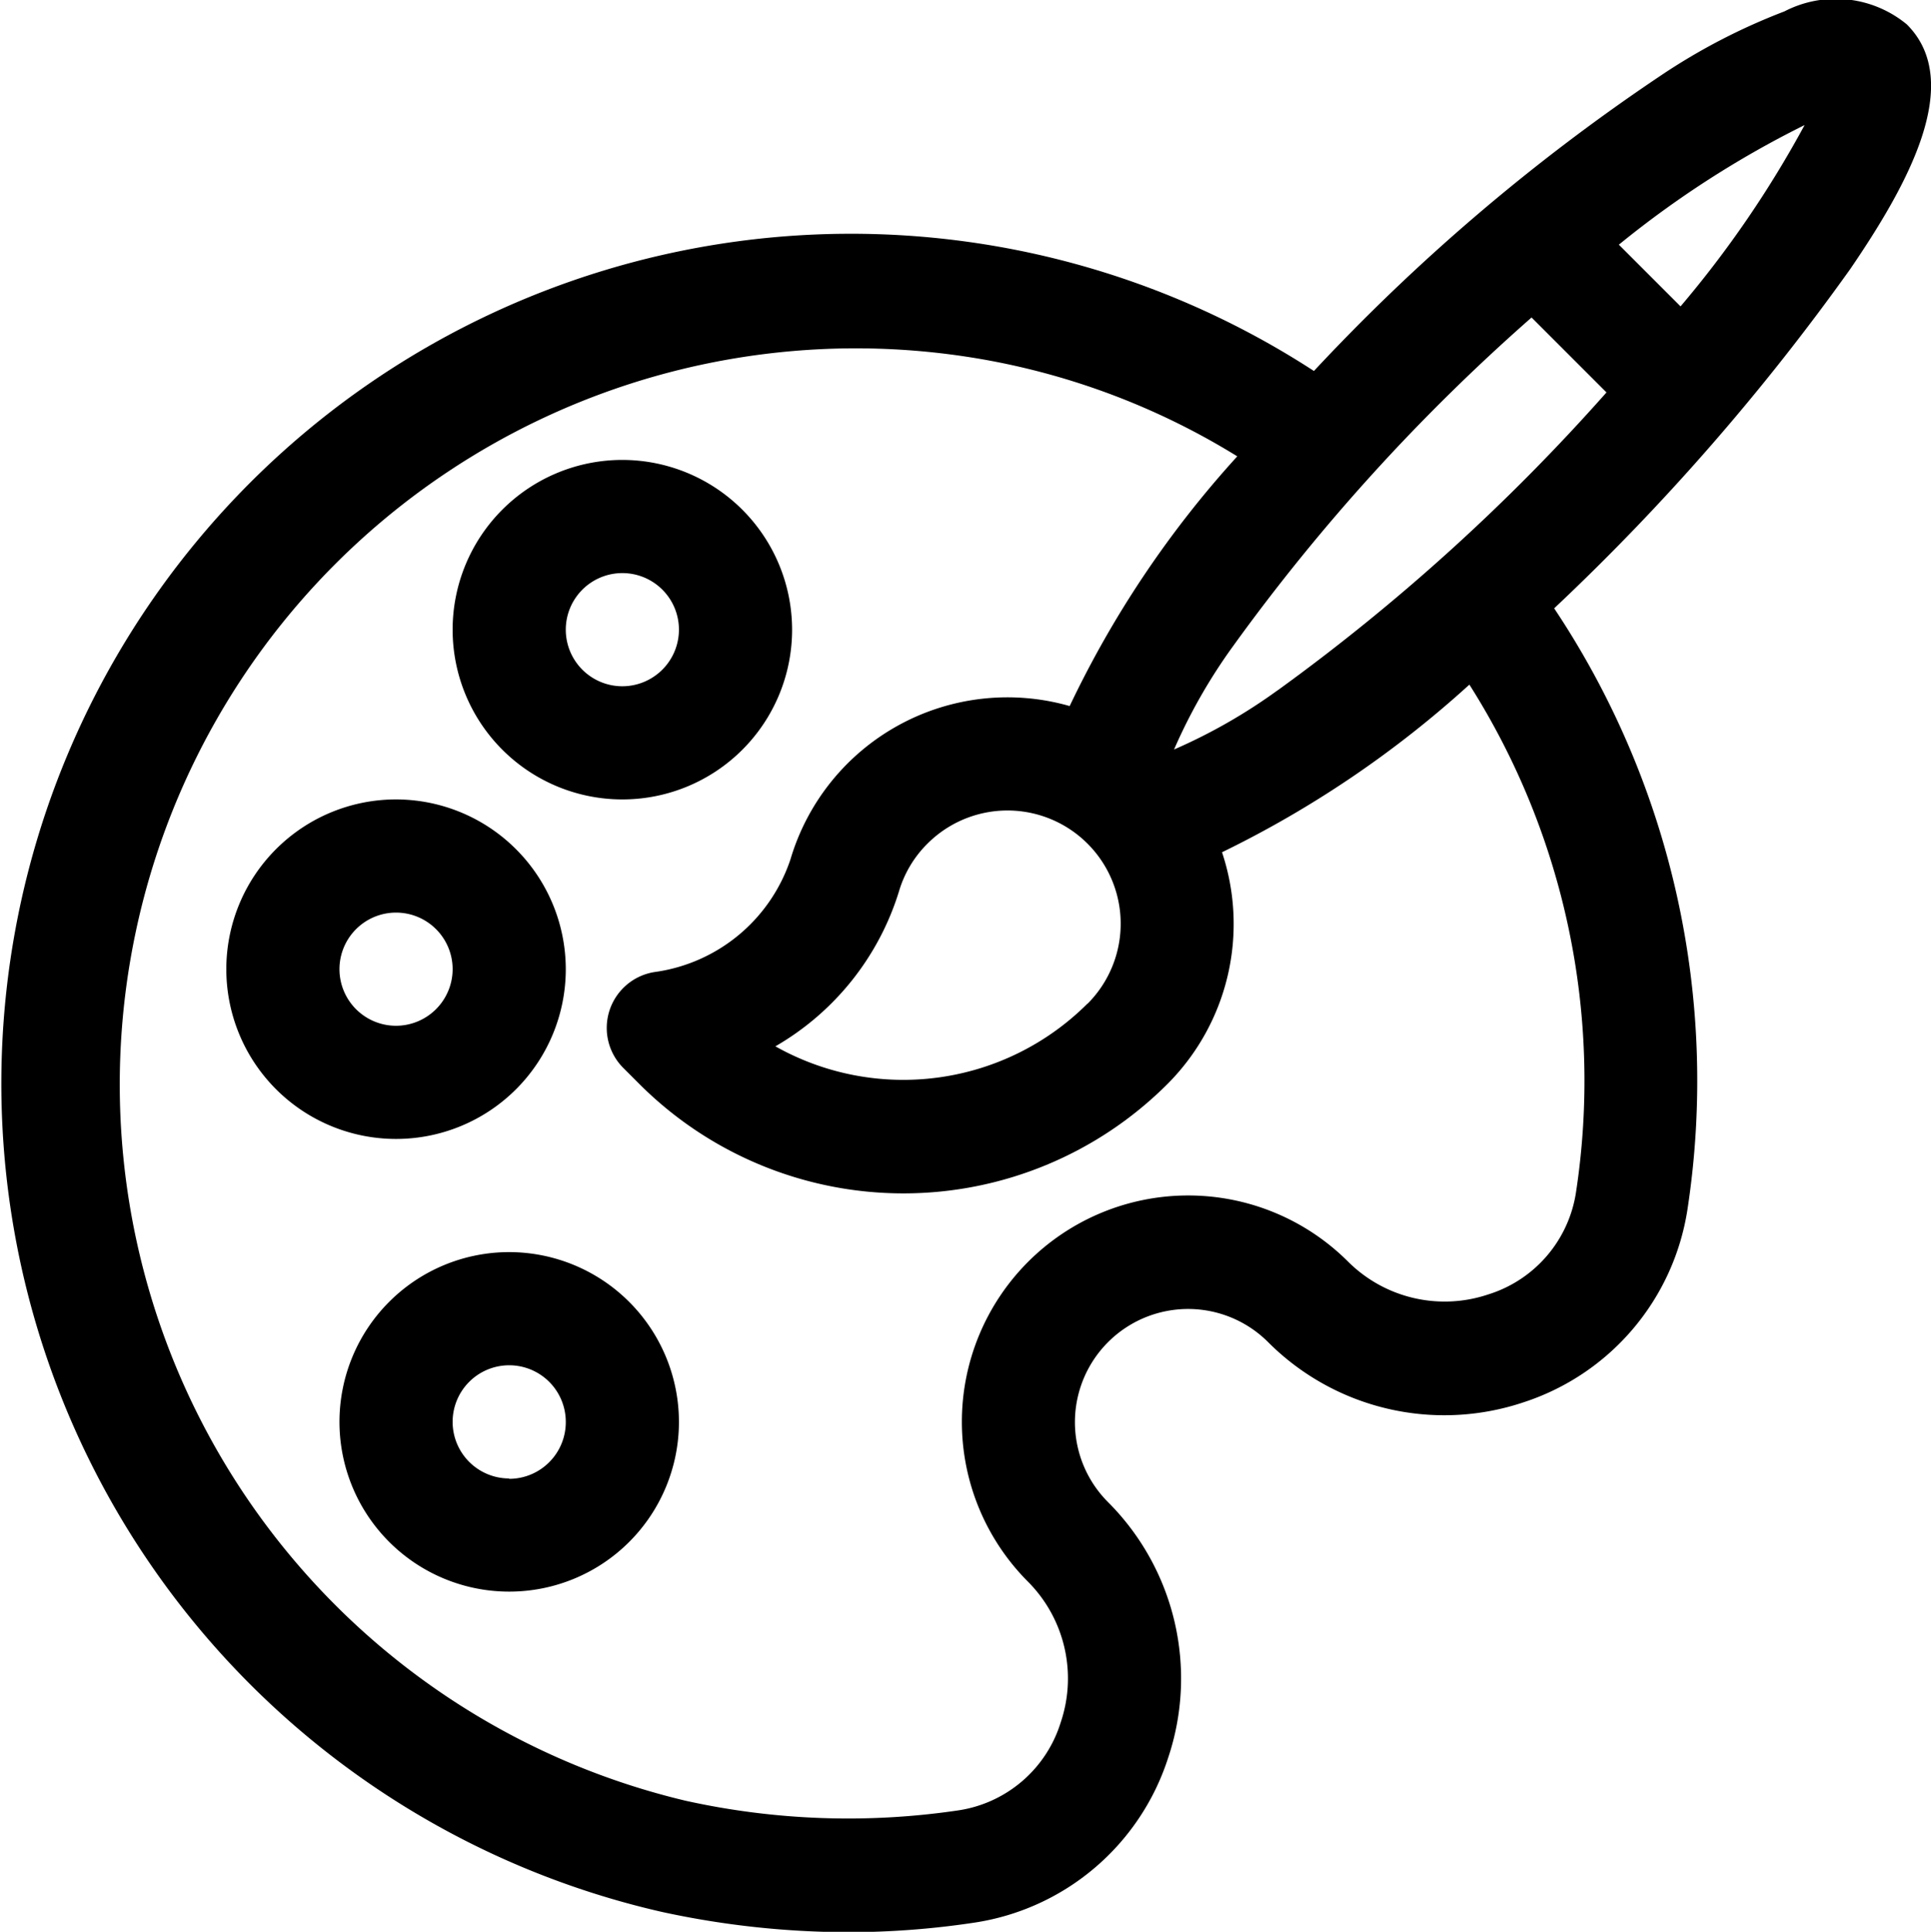 <svg xmlns="http://www.w3.org/2000/svg" width="20" height="20.006" viewBox="0 0 20 20.006">
  <g id="ico-color" transform="translate(-422 -601)">
    <path id="Path_86" data-name="Path 86" d="M121.817,121.887a1.758,1.758,0,1,0,1.758,1.758A1.76,1.76,0,0,0,121.817,121.887Zm0,2.344a.586.586,0,1,1,.586-.586A.587.587,0,0,1,121.817,124.231Z" transform="translate(306.629 483.876)"/>
    <path id="Path_87" data-name="Path 87" d="M61.827,211.872a1.758,1.758,0,1,0,1.758,1.758A1.76,1.76,0,0,0,61.827,211.872Zm0,2.344a.586.586,0,1,1,.586-.586A.587.587,0,0,1,61.827,214.216Z" transform="translate(364.275 397.407)"/>
    <path id="Path_88" data-name="Path 88" d="M91.822,331.852a1.758,1.758,0,1,0,1.758,1.758A1.76,1.76,0,0,0,91.822,331.852Zm0,2.344a.586.586,0,1,1,.586-.586A.587.587,0,0,1,91.822,334.2Z" transform="translate(335.452 282.115)"/>
    <path id="Path_89" data-name="Path 89" d="M19.247,2.783c.588-.862,1.186-1.929.584-2.53A1.156,1.156,0,0,0,18.563.118a6.375,6.375,0,0,0-1.289.67,20.542,20.542,0,0,0-3.584,3.054A8.8,8.8,0,1,0,6.936,19.8a9.137,9.137,0,0,0,1.936.21,8.767,8.767,0,0,0,1.308-.1,2.5,2.5,0,0,0,2-1.706,2.583,2.583,0,0,0-.623-2.648A1.172,1.172,0,0,1,13.216,13.9a2.578,2.578,0,0,0,2.643.623,2.5,2.5,0,0,0,1.7-2A8.816,8.816,0,0,0,16.178,6.3,23.789,23.789,0,0,0,19.247,2.783Zm-.475-1.488a10.944,10.944,0,0,1-1.285,1.878l-.639-.639A10.25,10.25,0,0,1,18.772,1.295ZM16.405,12.342a1.314,1.314,0,0,1-.912,1.064,1.416,1.416,0,0,1-1.448-.339,2.344,2.344,0,0,0-3.315,3.315,1.42,1.42,0,0,1,.338,1.453,1.314,1.314,0,0,1-1.064.914,7.792,7.792,0,0,1-2.821-.1A7.624,7.624,0,0,1,10.35,3.738a7.482,7.482,0,0,1,2.546.988A10.589,10.589,0,0,0,11.16,7.312,2.344,2.344,0,0,0,8.268,8.9a1.732,1.732,0,0,1-1.41,1.167.586.586,0,0,0-.321.993l.166.166a3.868,3.868,0,0,0,5.47,0,2.346,2.346,0,0,0,.565-2.4A10.871,10.871,0,0,0,15.3,7.09,7.657,7.657,0,0,1,16.405,12.342Zm-5.061-1.948a2.7,2.7,0,0,1-3.232.442A2.809,2.809,0,0,0,9.392,9.231a1.157,1.157,0,0,1,.295-.494,1.172,1.172,0,1,1,1.658,1.658Zm1.971-3.246a5.7,5.7,0,0,1-1.074.614,5.7,5.7,0,0,1,.614-1.074,20.437,20.437,0,0,1,3.089-3.4l.776.776A20.952,20.952,0,0,1,13.316,7.148Z" transform="translate(421.919 601)"/>
  </g>
</svg>
